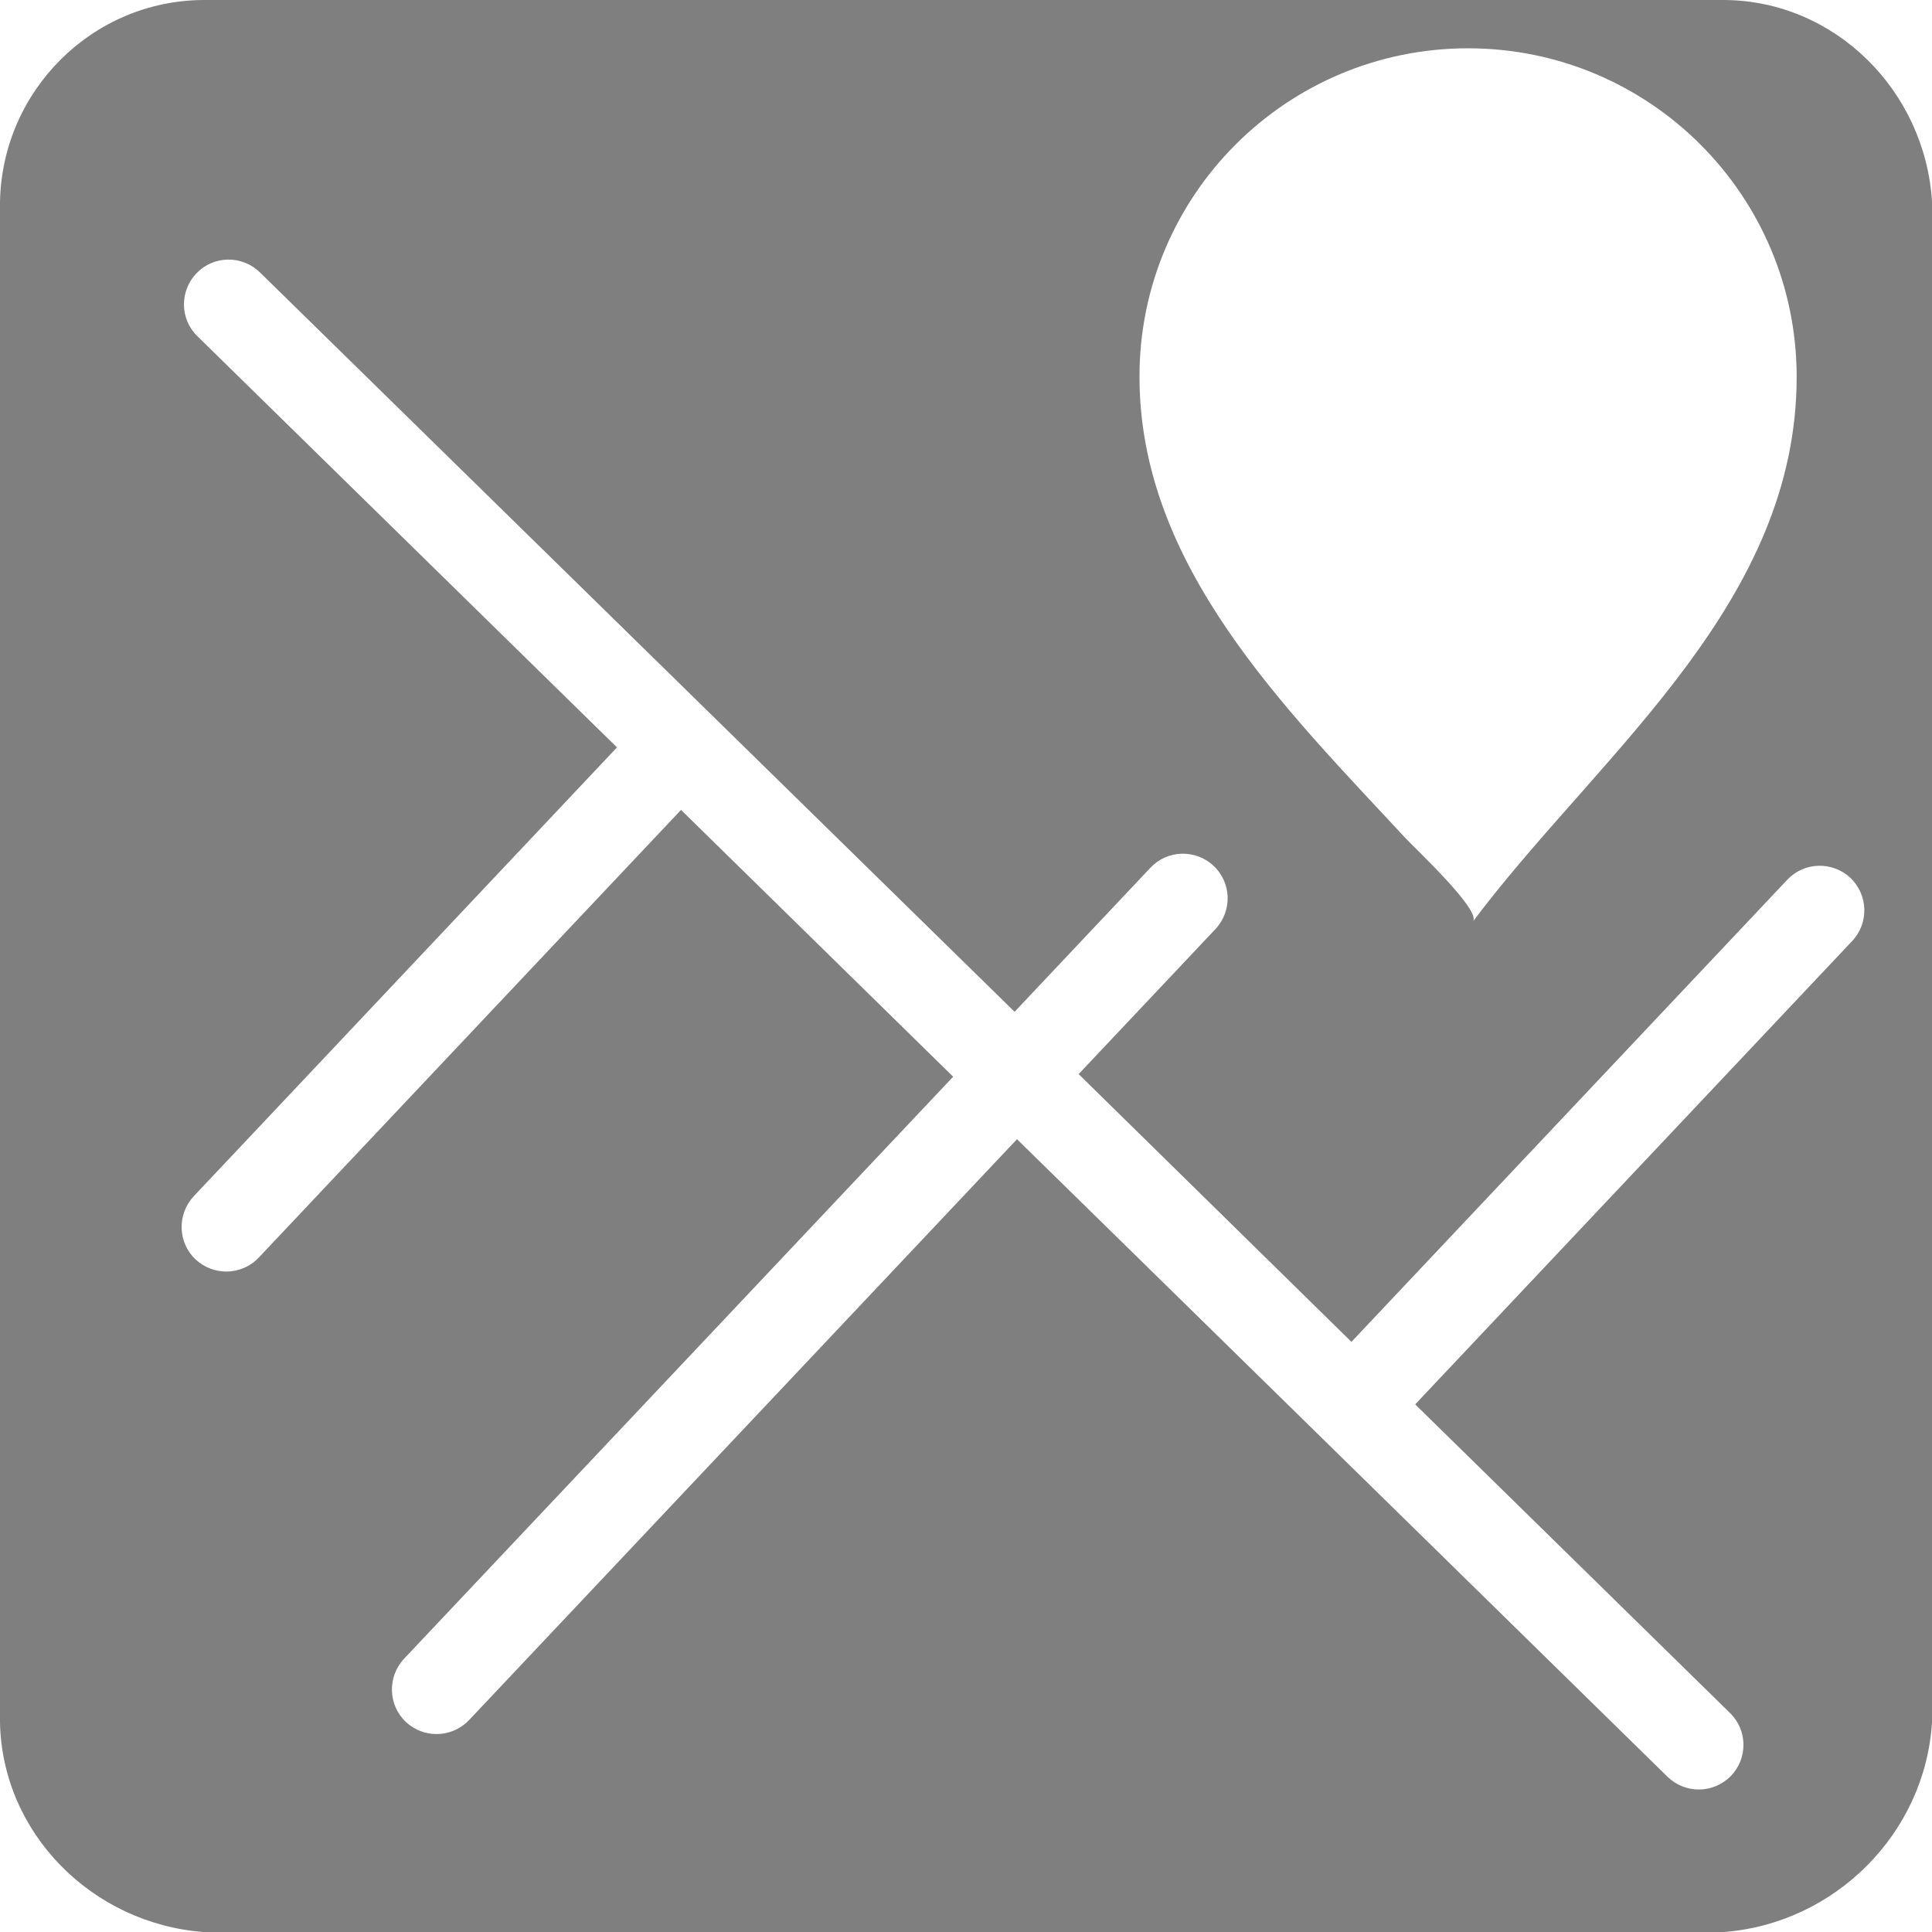 ﻿<?xml version="1.0" encoding="utf-8"?>
<svg version="1.1" xmlns:xlink="http://www.w3.org/1999/xlink" width="20px" height="20px" xmlns="http://www.w3.org/2000/svg">
  <g transform="matrix(1 0 0 1 -437 -137 )">
    <path d="M 20 2.085  C 19.927 0.938  18.996 0.007  17.849 0  L 2.104 0  C 0.954 0.007  0.023 0.938  0 2.087  L 0 17.831  C 0.023 18.98  0.954 19.911  2.104 20  L 17.847 20  C 18.996 19.911  19.927 18.98  20 17.831  L 20 2.085  Z M 11.796 3.902  C 11.793 2.023  13.318 0.5  15.197 0.5  C 17.077 0.5  18.599 2.023  18.599 3.902  C 18.599 6.21  16.642 7.739  15.349 9.407  C 15.316 9.451  15.282 9.494  15.249 9.538  C 15.333 9.422  14.639 8.773  14.552 8.679  C 13.313 7.342  11.796 5.86  11.796 3.902  Z M 19.155 9.087  C 19.34 9.264  19.349 9.556  19.173 9.742  L 14.65 14.538  L 17.909 17.733  C 18.092 17.911  18.095 18.204  17.916 18.387  C 17.825 18.478  17.706 18.525  17.586 18.525  C 17.47 18.525  17.351 18.48  17.262 18.393  L 10.528 11.793  L 4.856 17.806  C 4.764 17.902  4.642 17.951  4.519 17.951  C 4.405 17.951  4.291 17.909  4.202 17.826  C 4.017 17.652  4.008 17.36  4.182 17.172  L 9.867 11.146  L 7.05 8.384  L 2.679 13.018  C 2.588 13.114  2.465 13.163  2.342 13.163  C 2.229 13.163  2.115 13.121  2.025 13.038  C 1.84 12.864  1.831 12.572  2.005 12.384  L 6.387 7.737  L 2.043 3.48  C 1.86 3.302  1.858 3.009  2.037 2.826  C 2.215 2.643  2.508 2.641  2.691 2.82  L 10.503 10.474  L 11.909 8.983  C 12.083 8.797  12.376 8.788  12.563 8.963  C 12.749 9.137  12.758 9.429  12.583 9.617  L 11.166 11.119  L 13.99 13.891  L 18.501 9.108  C 18.675 8.922  18.967 8.913  19.155 9.087  Z " fill-rule="nonzero" fill="#7f7f7f" stroke="none" transform="matrix(1 0 0 1 437 137 )" />
  </g>
</svg>